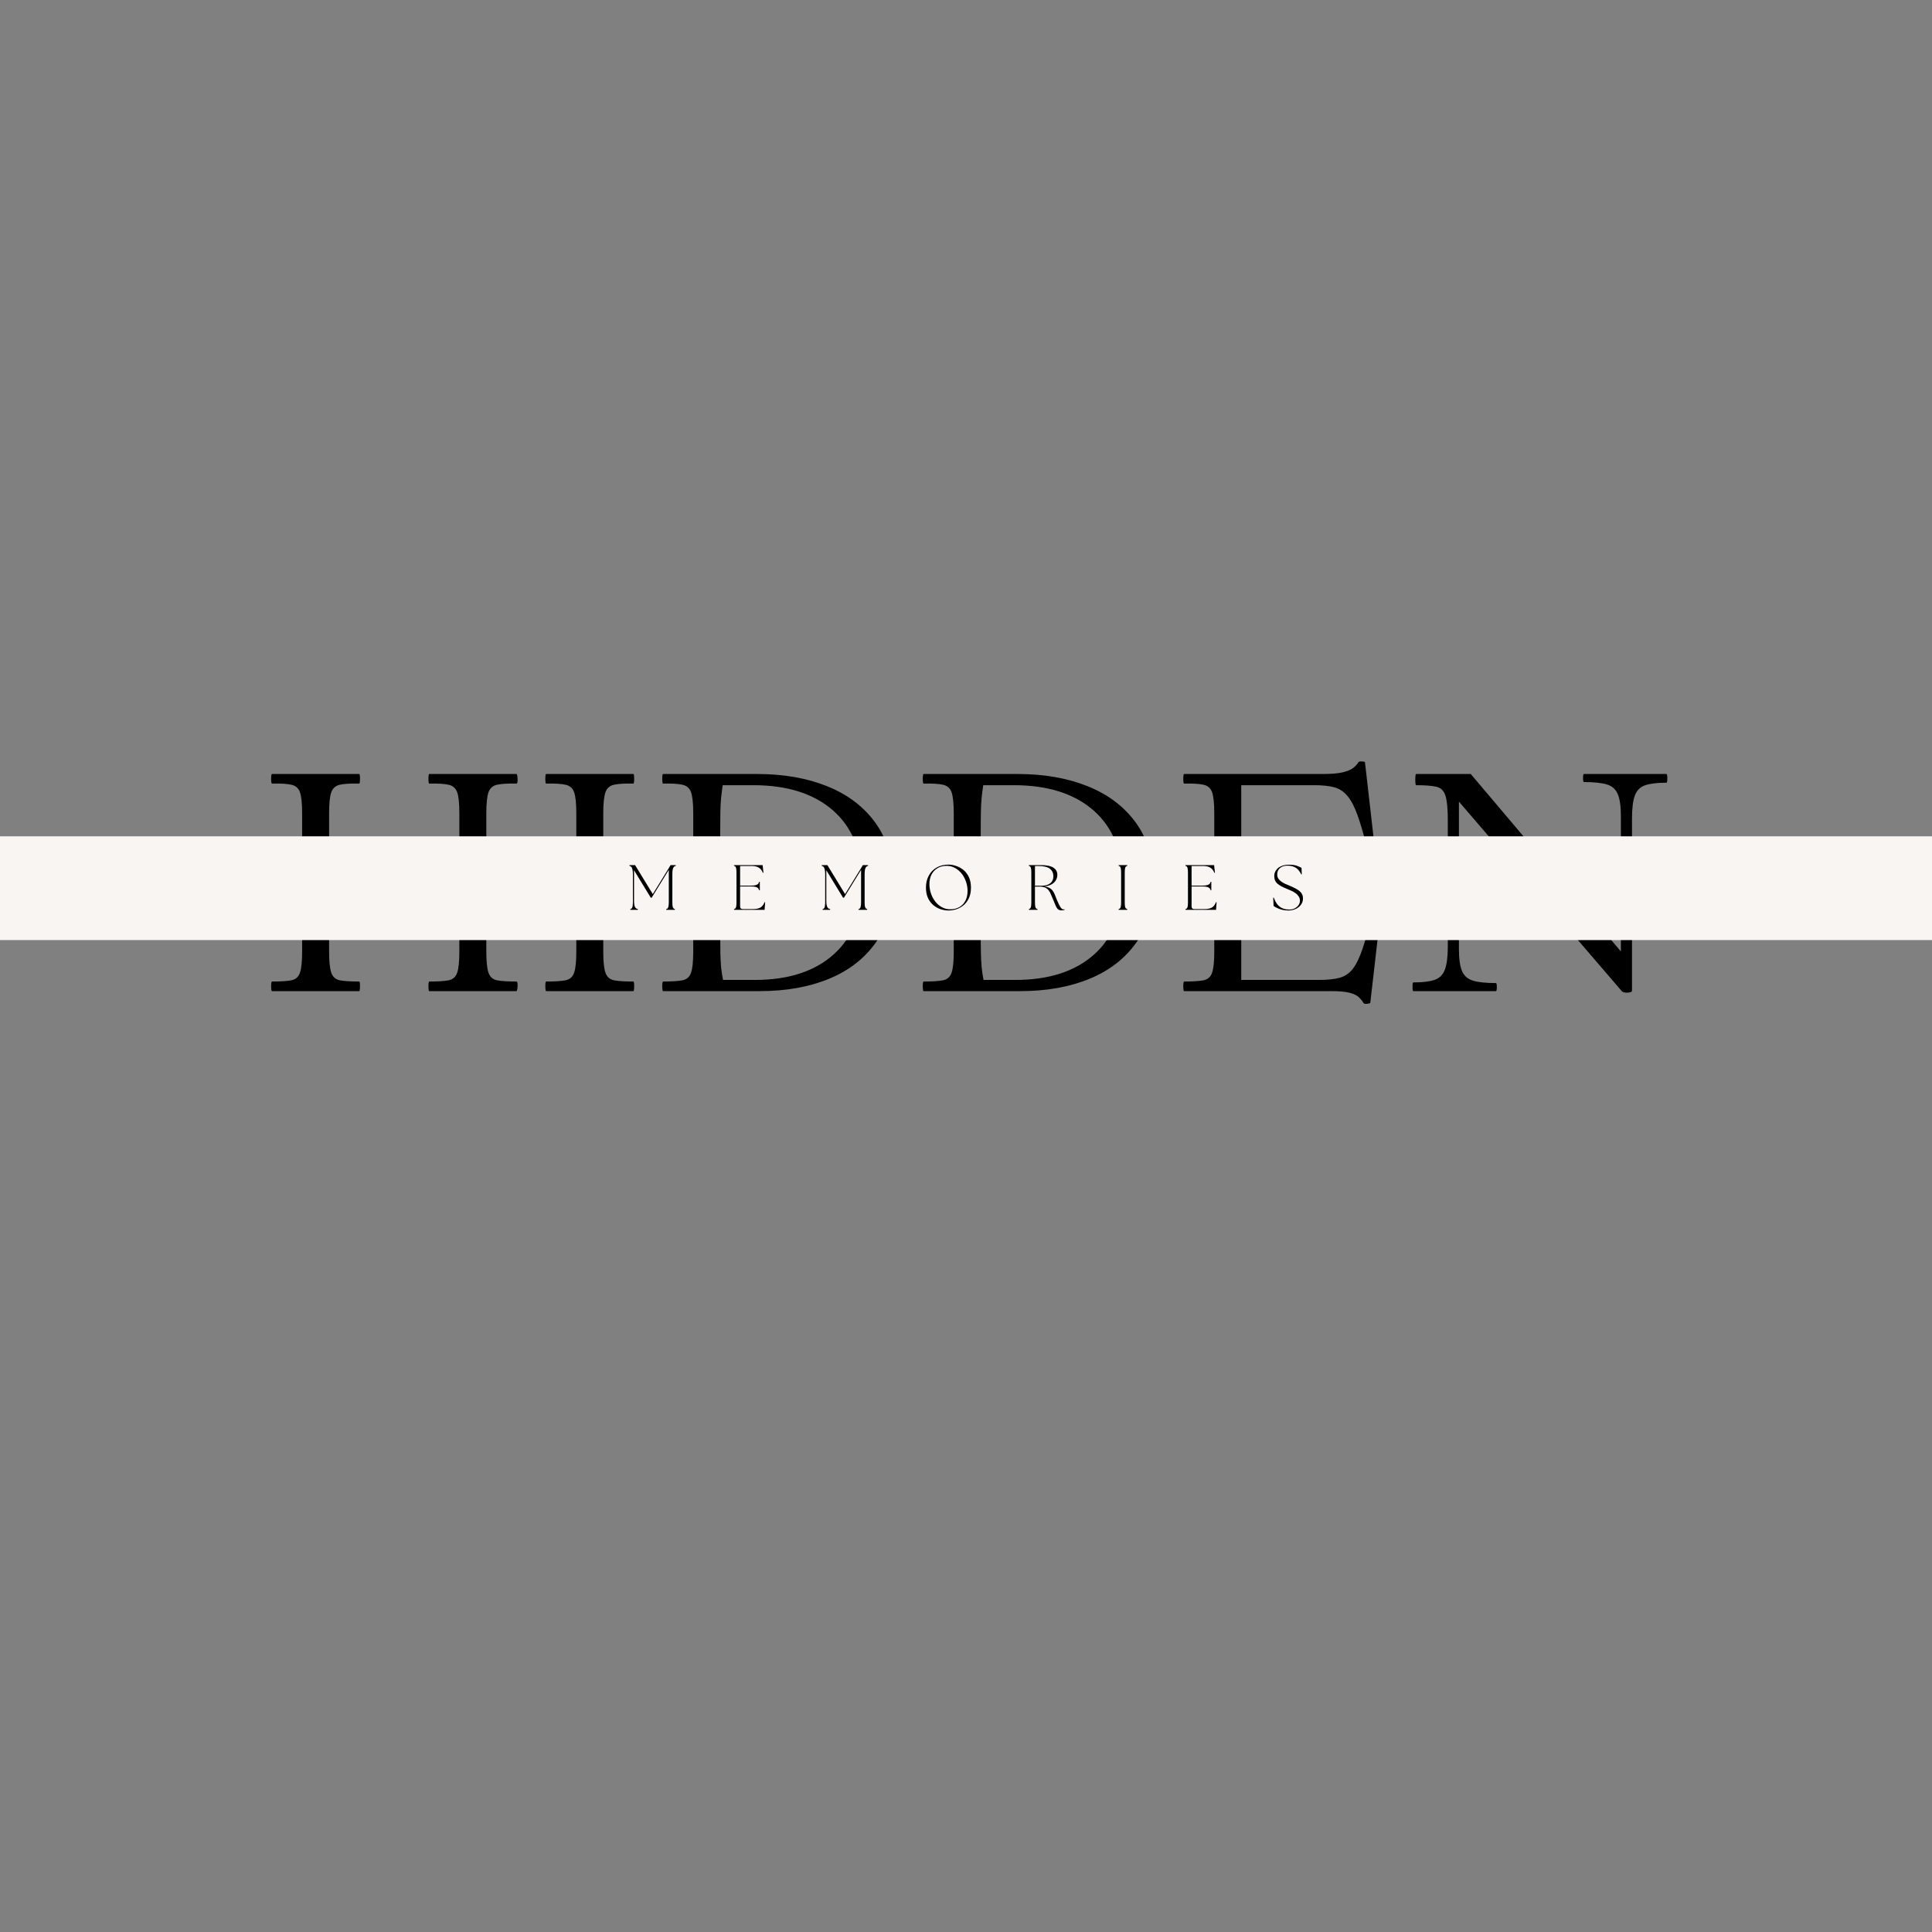 <svg xmlns="http://www.w3.org/2000/svg" xmlns:xlink="http://www.w3.org/1999/xlink" width="500" zoomAndPan="magnify" viewBox="0 0 375 375" height="500" preserveAspectRatio="xMidYMid meet" version="1.0"><rect x="0" y="0" width="375" height="375" fill="#808080" stroke="none"/><defs><g/><clipPath id="789ad71f92"><path d="M 0 162.328 L 375 162.328 L 375 182.469 L 0 182.469 Z M 0 162.328 " clip-rule="nonzero"/></clipPath><clipPath id="251e717e8d"><path d="M 74.691 176.352 L 75.387 176.352 L 75.387 176.633 L 74.691 176.633 Z M 74.691 176.352 " clip-rule="nonzero"/></clipPath><clipPath id="2ef2e52966"><path d="M 75.375 176.625 C 73.875 176.023 75.375 176.625 75.375 176.625 " clip-rule="nonzero"/></clipPath></defs><g fill="#000000" fill-opacity="1"><g transform="translate(49.91, 192.375)"><g><path d="M 50.328 -1.859 C 50.453 -1.859 50.523 -1.707 50.547 -1.406 C 50.566 -1.113 50.555 -0.805 50.516 -0.484 C 50.473 -0.16 50.41 0 50.328 0 L 33.406 0 C 33.332 0 33.285 -0.16 33.266 -0.484 C 33.242 -0.805 33.242 -1.113 33.266 -1.406 C 33.285 -1.707 33.332 -1.859 33.406 -1.859 C 35.051 -1.859 36.297 -1.938 37.141 -2.094 C 37.984 -2.258 38.547 -2.754 38.828 -3.578 C 39.109 -4.398 39.25 -5.754 39.25 -7.641 L 39.25 -20.656 L 26.906 -20.656 C 25.539 -20.656 24.047 -20.656 22.422 -20.656 C 20.797 -20.656 19.227 -20.656 17.719 -20.656 C 16.219 -20.656 14.969 -20.656 13.969 -20.656 L 13.969 -7.641 C 13.969 -5.754 14.109 -4.398 14.391 -3.578 C 14.672 -2.754 15.234 -2.258 16.078 -2.094 C 16.922 -1.938 18.164 -1.859 19.812 -1.859 C 19.883 -1.859 19.93 -1.707 19.953 -1.406 C 19.973 -1.113 19.973 -0.805 19.953 -0.484 C 19.93 -0.16 19.883 0 19.812 0 L 2.891 0 C 2.805 0 2.754 -0.16 2.734 -0.484 C 2.711 -0.805 2.711 -1.113 2.734 -1.406 C 2.754 -1.707 2.805 -1.859 2.891 -1.859 C 4.535 -1.859 5.781 -1.938 6.625 -2.094 C 7.469 -2.258 8.031 -2.754 8.312 -3.578 C 8.594 -4.398 8.734 -5.754 8.734 -7.641 L 8.734 -34.5 C 8.734 -36.426 8.594 -37.789 8.312 -38.594 C 8.031 -39.395 7.469 -39.883 6.625 -40.062 C 5.781 -40.25 4.535 -40.32 2.891 -40.281 C 2.805 -40.281 2.754 -40.438 2.734 -40.75 C 2.711 -41.07 2.711 -41.383 2.734 -41.688 C 2.754 -41.988 2.805 -42.141 2.891 -42.141 L 19.812 -42.141 C 19.883 -42.141 19.93 -41.988 19.953 -41.688 C 19.973 -41.383 19.973 -41.07 19.953 -40.75 C 19.93 -40.438 19.883 -40.281 19.812 -40.281 C 18.164 -40.32 16.922 -40.25 16.078 -40.062 C 15.234 -39.883 14.672 -39.395 14.391 -38.594 C 14.109 -37.789 13.969 -36.426 13.969 -34.5 L 13.969 -22.812 L 26.844 -22.812 C 29.258 -22.812 31.445 -22.812 33.406 -22.812 C 35.375 -22.812 37.32 -22.812 39.25 -22.812 L 39.25 -34.5 C 39.25 -36.426 39.109 -37.789 38.828 -38.594 C 38.547 -39.395 37.984 -39.883 37.141 -40.062 C 36.297 -40.25 35.051 -40.32 33.406 -40.281 C 33.332 -40.281 33.285 -40.438 33.266 -40.75 C 33.242 -41.07 33.242 -41.383 33.266 -41.688 C 33.285 -41.988 33.332 -42.141 33.406 -42.141 L 50.328 -42.141 C 50.41 -42.141 50.473 -41.988 50.516 -41.688 C 50.555 -41.383 50.566 -41.07 50.547 -40.75 C 50.523 -40.438 50.453 -40.281 50.328 -40.281 C 48.68 -40.32 47.438 -40.25 46.594 -40.062 C 45.75 -39.883 45.188 -39.395 44.906 -38.594 C 44.625 -37.789 44.484 -36.426 44.484 -34.5 L 44.484 -7.641 C 44.484 -5.754 44.625 -4.398 44.906 -3.578 C 45.188 -2.754 45.75 -2.258 46.594 -2.094 C 47.438 -1.938 48.68 -1.859 50.328 -1.859 Z M 50.328 -1.859 "/></g></g></g><g fill="#000000" fill-opacity="1"><g transform="translate(103.126, 192.375)"><g><path d="M 13.484 -42.141 L 19.812 -42.141 C 19.883 -42.141 19.93 -41.988 19.953 -41.688 C 19.973 -41.383 19.973 -41.07 19.953 -40.75 C 19.93 -40.438 19.883 -40.281 19.812 -40.281 C 18.164 -40.32 16.922 -40.25 16.078 -40.062 C 15.234 -39.883 14.672 -39.395 14.391 -38.594 C 14.109 -37.789 13.969 -36.426 13.969 -34.5 L 13.969 -7.641 C 13.969 -5.754 14.109 -4.398 14.391 -3.578 C 14.672 -2.754 15.234 -2.258 16.078 -2.094 C 16.922 -1.938 18.164 -1.859 19.812 -1.859 C 19.883 -1.859 19.93 -1.707 19.953 -1.406 C 19.973 -1.113 19.973 -0.805 19.953 -0.484 C 19.93 -0.16 19.883 0 19.812 0 L 2.891 0 C 2.805 0 2.754 -0.16 2.734 -0.484 C 2.711 -0.805 2.711 -1.113 2.734 -1.406 C 2.754 -1.707 2.805 -1.859 2.891 -1.859 C 4.535 -1.859 5.781 -1.938 6.625 -2.094 C 7.469 -2.258 8.031 -2.754 8.312 -3.578 C 8.594 -4.398 8.734 -5.754 8.734 -7.641 L 8.734 -34.5 C 8.734 -36.426 8.594 -37.789 8.312 -38.594 C 8.031 -39.395 7.469 -39.883 6.625 -40.062 C 5.781 -40.25 4.535 -40.32 2.891 -40.281 C 2.805 -40.281 2.754 -40.438 2.734 -40.75 C 2.711 -41.07 2.711 -41.383 2.734 -41.688 C 2.754 -41.988 2.805 -42.141 2.891 -42.141 Z M 13.484 -42.141 "/></g></g></g><g fill="#000000" fill-opacity="1"><g transform="translate(125.821, 192.375)"><g><path d="M 21.672 0 L 2.891 0 C 2.805 0 2.754 -0.16 2.734 -0.484 C 2.711 -0.805 2.711 -1.113 2.734 -1.406 C 2.754 -1.707 2.805 -1.859 2.891 -1.859 C 4.535 -1.859 5.781 -1.938 6.625 -2.094 C 7.469 -2.258 8.031 -2.754 8.312 -3.578 C 8.594 -4.398 8.734 -5.754 8.734 -7.641 L 8.734 -34.5 C 8.734 -36.426 8.594 -37.789 8.312 -38.594 C 8.031 -39.395 7.469 -39.883 6.625 -40.062 C 5.781 -40.25 4.535 -40.32 2.891 -40.281 C 2.805 -40.281 2.754 -40.438 2.734 -40.75 C 2.711 -41.07 2.711 -41.383 2.734 -41.688 C 2.754 -41.988 2.805 -42.141 2.891 -42.141 L 21.188 -42.141 C 26.32 -42.141 30.863 -41.336 34.812 -39.734 C 38.77 -38.129 41.875 -35.758 44.125 -32.625 C 46.375 -29.5 47.5 -25.648 47.5 -21.078 C 47.5 -16.492 46.406 -12.633 44.219 -9.5 C 42.031 -6.375 39 -4.008 35.125 -2.406 C 31.25 -0.801 26.766 0 21.672 0 Z M 14.516 -2.172 L 20.703 -2.172 C 27.172 -2.172 32.25 -3.805 35.938 -7.078 C 39.633 -10.348 41.484 -15.016 41.484 -21.078 C 41.484 -27.129 39.613 -31.789 35.875 -35.062 C 32.145 -38.332 26.988 -39.969 20.406 -39.969 L 14.453 -39.969 C 14.328 -39.094 14.223 -38.258 14.141 -37.469 C 14.066 -36.688 14.02 -35.766 14 -34.703 C 13.977 -33.641 13.969 -32.242 13.969 -30.516 L 13.969 -11.672 C 13.969 -9.953 13.977 -8.562 14 -7.5 C 14.02 -6.438 14.066 -5.5 14.141 -4.688 C 14.223 -3.883 14.348 -3.047 14.516 -2.172 Z M 14.516 -2.172 "/></g></g></g><g fill="#000000" fill-opacity="1"><g transform="translate(176.389, 192.375)"><g><path d="M 21.672 0 L 2.891 0 C 2.805 0 2.754 -0.16 2.734 -0.484 C 2.711 -0.805 2.711 -1.113 2.734 -1.406 C 2.754 -1.707 2.805 -1.859 2.891 -1.859 C 4.535 -1.859 5.781 -1.938 6.625 -2.094 C 7.469 -2.258 8.031 -2.754 8.312 -3.578 C 8.594 -4.398 8.734 -5.754 8.734 -7.641 L 8.734 -34.5 C 8.734 -36.426 8.594 -37.789 8.312 -38.594 C 8.031 -39.395 7.469 -39.883 6.625 -40.062 C 5.781 -40.25 4.535 -40.32 2.891 -40.281 C 2.805 -40.281 2.754 -40.438 2.734 -40.75 C 2.711 -41.07 2.711 -41.383 2.734 -41.688 C 2.754 -41.988 2.805 -42.141 2.891 -42.141 L 21.188 -42.141 C 26.32 -42.141 30.863 -41.336 34.812 -39.734 C 38.77 -38.129 41.875 -35.758 44.125 -32.625 C 46.375 -29.5 47.5 -25.648 47.5 -21.078 C 47.5 -16.492 46.406 -12.633 44.219 -9.5 C 42.031 -6.375 39 -4.008 35.125 -2.406 C 31.25 -0.801 26.766 0 21.672 0 Z M 14.516 -2.172 L 20.703 -2.172 C 27.172 -2.172 32.25 -3.805 35.938 -7.078 C 39.633 -10.348 41.484 -15.016 41.484 -21.078 C 41.484 -27.129 39.613 -31.789 35.875 -35.062 C 32.145 -38.332 26.988 -39.969 20.406 -39.969 L 14.453 -39.969 C 14.328 -39.094 14.223 -38.258 14.141 -37.469 C 14.066 -36.688 14.02 -35.766 14 -34.703 C 13.977 -33.641 13.969 -32.242 13.969 -30.516 L 13.969 -11.672 C 13.969 -9.953 13.977 -8.562 14 -7.5 C 14.02 -6.438 14.066 -5.5 14.141 -4.688 C 14.223 -3.883 14.348 -3.047 14.516 -2.172 Z M 14.516 -2.172 "/></g></g></g><g fill="#000000" fill-opacity="1"><g transform="translate(226.956, 192.375)"><g><path d="M 39.609 -15.656 C 39.648 -15.852 39.91 -15.922 40.391 -15.859 C 40.879 -15.797 41.102 -15.688 41.062 -15.531 L 39.016 2.281 C 38.973 2.363 38.758 2.426 38.375 2.469 C 38 2.508 37.77 2.445 37.688 2.281 C 37.445 1.883 37.145 1.516 36.781 1.172 C 36.426 0.828 35.844 0.547 35.031 0.328 C 34.227 0.109 33.023 0 31.422 0 L 2.891 0 C 2.805 0 2.754 -0.16 2.734 -0.484 C 2.711 -0.805 2.711 -1.113 2.734 -1.406 C 2.754 -1.707 2.805 -1.859 2.891 -1.859 C 4.535 -1.859 5.781 -1.938 6.625 -2.094 C 7.469 -2.258 8.031 -2.754 8.312 -3.578 C 8.594 -4.398 8.734 -5.754 8.734 -7.641 L 8.734 -34.5 C 8.734 -36.426 8.594 -37.789 8.312 -38.594 C 8.031 -39.395 7.469 -39.883 6.625 -40.062 C 5.781 -40.25 4.535 -40.32 2.891 -40.281 C 2.805 -40.281 2.754 -40.438 2.734 -40.75 C 2.711 -41.07 2.711 -41.383 2.734 -41.688 C 2.754 -41.988 2.805 -42.141 2.891 -42.141 L 29.688 -42.141 C 31.445 -42.141 32.773 -42.25 33.672 -42.469 C 34.578 -42.688 35.25 -42.969 35.688 -43.312 C 36.133 -43.656 36.477 -44.031 36.719 -44.438 C 36.801 -44.551 37.031 -44.598 37.406 -44.578 C 37.789 -44.555 37.984 -44.508 37.984 -44.438 L 39.922 -27.453 C 39.922 -27.367 39.695 -27.285 39.25 -27.203 C 38.812 -27.129 38.57 -27.148 38.531 -27.266 C 37.812 -30.16 37.148 -32.445 36.547 -34.125 C 35.941 -35.812 35.273 -37.078 34.547 -37.922 C 33.828 -38.766 32.969 -39.316 31.969 -39.578 C 30.969 -39.836 29.703 -39.969 28.172 -39.969 L 13.969 -39.969 L 13.969 -23.547 L 21.734 -23.547 C 24.098 -23.547 25.723 -24.004 26.609 -24.922 C 27.492 -25.848 27.938 -27.414 27.938 -29.625 C 27.938 -29.781 28.207 -29.859 28.75 -29.859 C 29.289 -29.859 29.562 -29.781 29.562 -29.625 L 29.562 -15.172 C 29.562 -15.047 29.289 -14.984 28.75 -14.984 C 28.207 -14.984 27.938 -15.047 27.938 -15.172 C 27.938 -16.859 27.742 -18.129 27.359 -18.984 C 26.984 -19.848 26.344 -20.441 25.438 -20.766 C 24.531 -21.086 23.297 -21.25 21.734 -21.25 L 13.969 -21.25 L 13.969 -2.172 L 29.078 -2.172 C 30.723 -2.172 32.055 -2.312 33.078 -2.594 C 34.098 -2.875 34.945 -3.453 35.625 -4.328 C 36.312 -5.211 36.957 -6.555 37.562 -8.359 C 38.164 -10.172 38.848 -12.602 39.609 -15.656 Z M 39.609 -15.656 "/></g></g></g><g fill="#000000" fill-opacity="1"><g transform="translate(271.503, 192.375)"><g><path d="M 43.281 0 L 11.672 -36.781 L 11.672 -8.188 C 11.672 -6.258 11.875 -4.82 12.281 -3.875 C 12.688 -2.938 13.41 -2.316 14.453 -2.016 C 15.492 -1.711 16.957 -1.562 18.844 -1.562 C 18.969 -1.562 19.031 -1.301 19.031 -0.781 C 19.031 -0.258 18.969 0 18.844 0 L 2.828 0 C 2.742 0 2.691 -0.141 2.672 -0.422 C 2.66 -0.703 2.66 -0.984 2.672 -1.266 C 2.691 -1.547 2.742 -1.688 2.828 -1.688 C 4.598 -1.688 5.961 -1.848 6.922 -2.172 C 7.891 -2.492 8.562 -3.156 8.938 -4.156 C 9.32 -5.156 9.516 -6.66 9.516 -8.672 L 9.516 -33.109 C 9.516 -35.359 9.363 -36.961 9.062 -37.922 C 8.758 -38.891 8.164 -39.473 7.281 -39.672 C 6.395 -39.867 5.094 -39.969 3.375 -39.969 C 3.289 -39.969 3.238 -40.148 3.219 -40.516 C 3.195 -40.879 3.195 -41.238 3.219 -41.594 C 3.238 -41.957 3.289 -42.141 3.375 -42.141 L 13.969 -42.141 L 43.109 -7.703 L 43.109 -33.953 C 43.109 -35.879 42.906 -37.312 42.5 -38.25 C 42.102 -39.195 41.391 -39.82 40.359 -40.125 C 39.336 -40.426 37.863 -40.578 35.938 -40.578 C 35.82 -40.578 35.766 -40.836 35.766 -41.359 C 35.766 -41.879 35.82 -42.141 35.938 -42.141 L 51.953 -42.141 C 52.035 -42.141 52.086 -42 52.109 -41.719 C 52.129 -41.438 52.129 -41.156 52.109 -40.875 C 52.086 -40.594 52.035 -40.453 51.953 -40.453 C 50.191 -40.453 48.828 -40.289 47.859 -39.969 C 46.898 -39.656 46.227 -39.004 45.844 -38.016 C 45.457 -37.035 45.266 -35.52 45.266 -33.469 L 45.266 -0.062 C 45.266 0.133 44.992 0.254 44.453 0.297 C 43.91 0.336 43.52 0.238 43.281 0 Z M 43.281 0 "/></g></g></g><g clip-path="url(#789ad71f92)"><path fill="#f9f5f2" d="M -5.309 162.328 L 380.289 162.328 L 380.289 182.469 L -5.309 182.469 Z M -5.309 162.328 " fill-opacity="1" fill-rule="nonzero"/></g><g fill="#000000" fill-opacity="1"><g transform="translate(121.612, 176.603)"><g><path d="M 0.734 0 L 0.734 -0.141 C 0.848 -0.172 0.941 -0.223 1.016 -0.297 C 1.086 -0.379 1.141 -0.516 1.172 -0.703 C 1.211 -0.898 1.234 -1.191 1.234 -1.578 L 1.234 -6.891 C 1.234 -7.316 1.203 -7.645 1.141 -7.875 C 1.086 -8.102 1.008 -8.266 0.906 -8.359 C 0.812 -8.453 0.695 -8.516 0.562 -8.547 L 0.562 -8.688 L 1.656 -8.688 L 5.094 -3.062 L 8.203 -8.109 L 8.219 -8.141 L 8.547 -8.688 L 9.562 -8.688 L 9.562 -8.547 C 9.426 -8.516 9.305 -8.453 9.203 -8.359 C 9.109 -8.266 9.031 -8.102 8.969 -7.875 C 8.914 -7.645 8.891 -7.316 8.891 -6.891 L 8.891 -1.578 C 8.891 -1.191 8.906 -0.898 8.938 -0.703 C 8.977 -0.516 9.035 -0.379 9.109 -0.297 C 9.18 -0.223 9.273 -0.172 9.391 -0.141 L 9.391 0 L 7.703 0 L 7.703 -0.141 C 7.816 -0.172 7.91 -0.223 7.984 -0.297 C 8.055 -0.379 8.109 -0.516 8.141 -0.703 C 8.18 -0.898 8.203 -1.191 8.203 -1.578 L 8.203 -7.766 L 4.875 -2.359 L 4.703 -2.359 L 1.453 -7.688 L 1.453 -1.797 C 1.453 -1.367 1.484 -1.039 1.547 -0.812 C 1.609 -0.582 1.691 -0.422 1.797 -0.328 C 1.91 -0.234 2.047 -0.172 2.203 -0.141 L 2.203 0 Z M 0.734 0 "/></g></g></g><g fill="#000000" fill-opacity="1"><g transform="translate(141.78, 176.603)"><g><path d="M 0.688 0 L 0.688 -0.141 C 0.801 -0.172 0.895 -0.223 0.969 -0.297 C 1.039 -0.379 1.094 -0.516 1.125 -0.703 C 1.156 -0.898 1.172 -1.191 1.172 -1.578 L 1.172 -7.109 C 1.172 -7.484 1.156 -7.77 1.125 -7.969 C 1.094 -8.164 1.039 -8.305 0.969 -8.391 C 0.895 -8.473 0.801 -8.523 0.688 -8.547 L 0.688 -8.688 L 6.25 -8.688 L 6.406 -7.203 L 6.297 -7.188 C 6.098 -7.676 5.82 -8.02 5.469 -8.219 C 5.125 -8.414 4.672 -8.516 4.109 -8.516 L 1.875 -8.516 L 1.875 -4.703 L 3.906 -4.703 C 4.332 -4.703 4.66 -4.734 4.891 -4.797 C 5.117 -4.859 5.281 -4.941 5.375 -5.047 C 5.469 -5.16 5.535 -5.297 5.578 -5.453 L 5.703 -5.453 L 5.703 -3.797 L 5.578 -3.797 C 5.535 -3.953 5.469 -4.082 5.375 -4.188 C 5.281 -4.301 5.117 -4.391 4.891 -4.453 C 4.66 -4.516 4.332 -4.547 3.906 -4.547 L 1.875 -4.547 L 1.875 -0.656 C 1.875 -0.32 2.039 -0.156 2.375 -0.156 L 4.438 -0.156 C 5 -0.156 5.453 -0.25 5.797 -0.438 C 6.141 -0.625 6.414 -0.977 6.625 -1.5 L 6.734 -1.469 L 6.625 0 Z M 0.688 0 "/></g></g></g><g fill="#000000" fill-opacity="1"><g transform="translate(158.934, 176.603)"><g><path d="M 0.734 0 L 0.734 -0.141 C 0.848 -0.172 0.941 -0.223 1.016 -0.297 C 1.086 -0.379 1.141 -0.516 1.172 -0.703 C 1.211 -0.898 1.234 -1.191 1.234 -1.578 L 1.234 -6.891 C 1.234 -7.316 1.203 -7.645 1.141 -7.875 C 1.086 -8.102 1.008 -8.266 0.906 -8.359 C 0.812 -8.453 0.695 -8.516 0.562 -8.547 L 0.562 -8.688 L 1.656 -8.688 L 5.094 -3.062 L 8.203 -8.109 L 8.219 -8.141 L 8.547 -8.688 L 9.562 -8.688 L 9.562 -8.547 C 9.426 -8.516 9.305 -8.453 9.203 -8.359 C 9.109 -8.266 9.031 -8.102 8.969 -7.875 C 8.914 -7.645 8.891 -7.316 8.891 -6.891 L 8.891 -1.578 C 8.891 -1.191 8.906 -0.898 8.938 -0.703 C 8.977 -0.516 9.035 -0.379 9.109 -0.297 C 9.18 -0.223 9.273 -0.172 9.391 -0.141 L 9.391 0 L 7.703 0 L 7.703 -0.141 C 7.816 -0.172 7.91 -0.223 7.984 -0.297 C 8.055 -0.379 8.109 -0.516 8.141 -0.703 C 8.18 -0.898 8.203 -1.191 8.203 -1.578 L 8.203 -7.766 L 4.875 -2.359 L 4.703 -2.359 L 1.453 -7.688 L 1.453 -1.797 C 1.453 -1.367 1.484 -1.039 1.547 -0.812 C 1.609 -0.582 1.691 -0.422 1.797 -0.328 C 1.91 -0.234 2.047 -0.172 2.203 -0.141 L 2.203 0 Z M 0.734 0 "/></g></g></g><g fill="#000000" fill-opacity="1"><g transform="translate(179.102, 176.603)"><g><path d="M 5 0.125 C 4.469 0.125 3.941 0.035 3.422 -0.141 C 2.91 -0.316 2.441 -0.586 2.016 -0.953 C 1.586 -1.328 1.25 -1.789 1 -2.344 C 0.75 -2.906 0.625 -3.566 0.625 -4.328 C 0.625 -5.203 0.805 -5.973 1.172 -6.641 C 1.535 -7.316 2.047 -7.844 2.703 -8.219 C 3.359 -8.594 4.125 -8.781 5 -8.781 C 5.52 -8.781 6.035 -8.688 6.547 -8.5 C 7.066 -8.32 7.539 -8.051 7.969 -7.688 C 8.395 -7.32 8.734 -6.859 8.984 -6.297 C 9.234 -5.734 9.359 -5.07 9.359 -4.312 C 9.359 -3.531 9.227 -2.859 8.969 -2.297 C 8.719 -1.742 8.379 -1.285 7.953 -0.922 C 7.535 -0.566 7.066 -0.301 6.547 -0.125 C 6.035 0.039 5.52 0.125 5 0.125 Z M 1.297 -5 C 1.297 -4.375 1.395 -3.77 1.594 -3.188 C 1.789 -2.602 2.07 -2.078 2.438 -1.609 C 2.801 -1.148 3.227 -0.785 3.719 -0.516 C 4.207 -0.242 4.742 -0.109 5.328 -0.109 C 6.016 -0.109 6.613 -0.254 7.125 -0.547 C 7.633 -0.848 8.023 -1.266 8.297 -1.797 C 8.566 -2.336 8.703 -2.957 8.703 -3.656 C 8.703 -4.289 8.598 -4.898 8.391 -5.484 C 8.191 -6.066 7.91 -6.586 7.547 -7.047 C 7.18 -7.504 6.75 -7.867 6.25 -8.141 C 5.758 -8.41 5.223 -8.547 4.641 -8.547 C 3.941 -8.547 3.344 -8.391 2.844 -8.078 C 2.344 -7.773 1.957 -7.359 1.688 -6.828 C 1.426 -6.297 1.297 -5.688 1.297 -5 Z M 1.297 -5 "/></g></g></g><g fill="#000000" fill-opacity="1"><g transform="translate(199.01, 176.603)"><g><path d="M 7.016 0.094 C 6.711 0.094 6.477 0.016 6.312 -0.141 C 6.156 -0.297 6.02 -0.508 5.906 -0.781 C 5.801 -1.062 5.664 -1.391 5.5 -1.766 C 5.32 -2.16 5.164 -2.523 5.031 -2.859 C 4.906 -3.203 4.754 -3.492 4.578 -3.734 C 4.398 -3.984 4.164 -4.176 3.875 -4.312 C 3.594 -4.445 3.211 -4.516 2.734 -4.516 L 1.875 -4.516 L 1.875 -1.578 C 1.875 -1.191 1.891 -0.898 1.922 -0.703 C 1.953 -0.516 2.004 -0.379 2.078 -0.297 C 2.16 -0.223 2.258 -0.172 2.375 -0.141 L 2.375 0 L 0.688 0 L 0.688 -0.141 C 0.801 -0.172 0.895 -0.223 0.969 -0.297 C 1.039 -0.379 1.094 -0.516 1.125 -0.703 C 1.156 -0.898 1.172 -1.191 1.172 -1.578 L 1.172 -7.109 C 1.172 -7.484 1.156 -7.77 1.125 -7.969 C 1.094 -8.164 1.039 -8.305 0.969 -8.391 C 0.895 -8.473 0.801 -8.523 0.688 -8.547 L 0.688 -8.688 L 2.969 -8.688 C 4.125 -8.688 4.953 -8.52 5.453 -8.188 C 5.961 -7.863 6.219 -7.398 6.219 -6.797 C 6.219 -6.203 6 -5.695 5.562 -5.281 C 5.125 -4.875 4.508 -4.629 3.719 -4.547 C 4.133 -4.484 4.469 -4.379 4.719 -4.234 C 4.977 -4.086 5.188 -3.898 5.344 -3.672 C 5.5 -3.453 5.633 -3.195 5.75 -2.906 C 5.875 -2.625 6 -2.305 6.125 -1.953 C 6.395 -1.305 6.625 -0.832 6.812 -0.531 C 7.008 -0.238 7.207 -0.094 7.406 -0.094 C 7.445 -0.094 7.484 -0.094 7.516 -0.094 C 7.547 -0.102 7.582 -0.113 7.625 -0.125 L 7.625 0 C 7.582 0.02 7.504 0.039 7.391 0.062 C 7.273 0.082 7.148 0.094 7.016 0.094 Z M 1.875 -4.688 L 3.188 -4.688 C 3.906 -4.688 4.461 -4.848 4.859 -5.172 C 5.254 -5.492 5.453 -5.945 5.453 -6.531 C 5.453 -7.133 5.227 -7.613 4.781 -7.969 C 4.344 -8.332 3.582 -8.516 2.5 -8.516 C 2.395 -8.516 2.289 -8.516 2.188 -8.516 C 2.094 -8.516 1.988 -8.508 1.875 -8.5 Z M 1.875 -4.688 "/></g></g></g><g fill="#000000" fill-opacity="1"><g transform="translate(216.436, 176.603)"><g><path d="M 0.688 0 L 0.688 -0.141 C 0.801 -0.172 0.895 -0.223 0.969 -0.297 C 1.039 -0.379 1.094 -0.516 1.125 -0.703 C 1.156 -0.898 1.172 -1.191 1.172 -1.578 L 1.172 -7.109 C 1.172 -7.484 1.156 -7.77 1.125 -7.969 C 1.094 -8.164 1.039 -8.305 0.969 -8.391 C 0.895 -8.473 0.801 -8.523 0.688 -8.547 L 0.688 -8.688 L 2.375 -8.688 L 2.375 -8.547 C 2.258 -8.523 2.16 -8.473 2.078 -8.391 C 2.004 -8.305 1.953 -8.164 1.922 -7.969 C 1.891 -7.77 1.875 -7.484 1.875 -7.109 L 1.875 -1.578 C 1.875 -1.191 1.891 -0.898 1.922 -0.703 C 1.953 -0.516 2.004 -0.379 2.078 -0.297 C 2.16 -0.223 2.258 -0.172 2.375 -0.141 L 2.375 0 Z M 0.688 0 "/></g></g></g><g fill="#000000" fill-opacity="1"><g transform="translate(229.41, 176.603)"><g><path d="M 0.688 0 L 0.688 -0.141 C 0.801 -0.172 0.895 -0.223 0.969 -0.297 C 1.039 -0.379 1.094 -0.516 1.125 -0.703 C 1.156 -0.898 1.172 -1.191 1.172 -1.578 L 1.172 -7.109 C 1.172 -7.484 1.156 -7.77 1.125 -7.969 C 1.094 -8.164 1.039 -8.305 0.969 -8.391 C 0.895 -8.473 0.801 -8.523 0.688 -8.547 L 0.688 -8.688 L 6.25 -8.688 L 6.406 -7.203 L 6.297 -7.188 C 6.098 -7.676 5.82 -8.02 5.469 -8.219 C 5.125 -8.414 4.672 -8.516 4.109 -8.516 L 1.875 -8.516 L 1.875 -4.703 L 3.906 -4.703 C 4.332 -4.703 4.66 -4.734 4.891 -4.797 C 5.117 -4.859 5.281 -4.941 5.375 -5.047 C 5.469 -5.16 5.535 -5.297 5.578 -5.453 L 5.703 -5.453 L 5.703 -3.797 L 5.578 -3.797 C 5.535 -3.953 5.469 -4.082 5.375 -4.188 C 5.281 -4.301 5.117 -4.391 4.891 -4.453 C 4.66 -4.516 4.332 -4.547 3.906 -4.547 L 1.875 -4.547 L 1.875 -0.656 C 1.875 -0.32 2.039 -0.156 2.375 -0.156 L 4.438 -0.156 C 5 -0.156 5.453 -0.25 5.797 -0.438 C 6.141 -0.625 6.414 -0.977 6.625 -1.5 L 6.734 -1.469 L 6.625 0 Z M 0.688 0 "/></g></g></g><g fill="#000000" fill-opacity="1"><g transform="translate(246.564, 176.603)"><g><path d="M 3.516 0.125 C 3.078 0.125 2.672 0.078 2.297 -0.016 C 1.93 -0.109 1.609 -0.223 1.328 -0.359 C 1.047 -0.504 0.816 -0.633 0.641 -0.75 L 0.562 -2.344 L 0.688 -2.359 C 0.82 -1.961 1.004 -1.586 1.234 -1.234 C 1.473 -0.891 1.789 -0.609 2.188 -0.391 C 2.594 -0.172 3.098 -0.062 3.703 -0.062 C 4.078 -0.062 4.414 -0.133 4.719 -0.281 C 5.031 -0.438 5.281 -0.645 5.469 -0.906 C 5.656 -1.164 5.75 -1.461 5.75 -1.797 C 5.75 -2.109 5.664 -2.383 5.5 -2.625 C 5.344 -2.863 5.141 -3.07 4.891 -3.25 C 4.641 -3.426 4.363 -3.582 4.062 -3.719 C 3.77 -3.852 3.488 -3.973 3.219 -4.078 C 2.375 -4.41 1.754 -4.754 1.359 -5.109 C 0.961 -5.461 0.766 -5.938 0.766 -6.531 C 0.766 -6.977 0.883 -7.367 1.125 -7.703 C 1.363 -8.047 1.695 -8.305 2.125 -8.484 C 2.551 -8.672 3.047 -8.766 3.609 -8.766 C 4.297 -8.766 4.836 -8.688 5.234 -8.531 C 5.629 -8.375 5.906 -8.25 6.062 -8.156 L 6.109 -6.891 L 6.016 -6.875 C 5.879 -7.164 5.703 -7.441 5.484 -7.703 C 5.273 -7.961 4.992 -8.172 4.641 -8.328 C 4.297 -8.492 3.844 -8.578 3.281 -8.578 C 2.945 -8.578 2.629 -8.516 2.328 -8.391 C 2.035 -8.266 1.797 -8.07 1.609 -7.812 C 1.43 -7.562 1.344 -7.242 1.344 -6.859 C 1.344 -6.555 1.414 -6.289 1.562 -6.062 C 1.707 -5.844 1.898 -5.648 2.141 -5.484 C 2.379 -5.316 2.641 -5.164 2.922 -5.031 C 3.211 -4.906 3.5 -4.785 3.781 -4.672 C 4.281 -4.461 4.723 -4.25 5.109 -4.031 C 5.492 -3.82 5.797 -3.57 6.016 -3.281 C 6.234 -3 6.344 -2.641 6.344 -2.203 C 6.344 -1.754 6.211 -1.352 5.953 -1 C 5.691 -0.645 5.348 -0.367 4.922 -0.172 C 4.492 0.023 4.023 0.125 3.516 0.125 Z M 3.516 0.125 "/></g></g></g><g clip-path="url(#251e717e8d)"><g clip-path="url(#2ef2e52966)"><path fill="#1e1e1e" d="M 70.875 173.023 L 78.379 173.023 L 78.379 179.625 L 70.875 179.625 Z M 70.875 173.023 " fill-opacity="1" fill-rule="nonzero"/></g></g></svg>